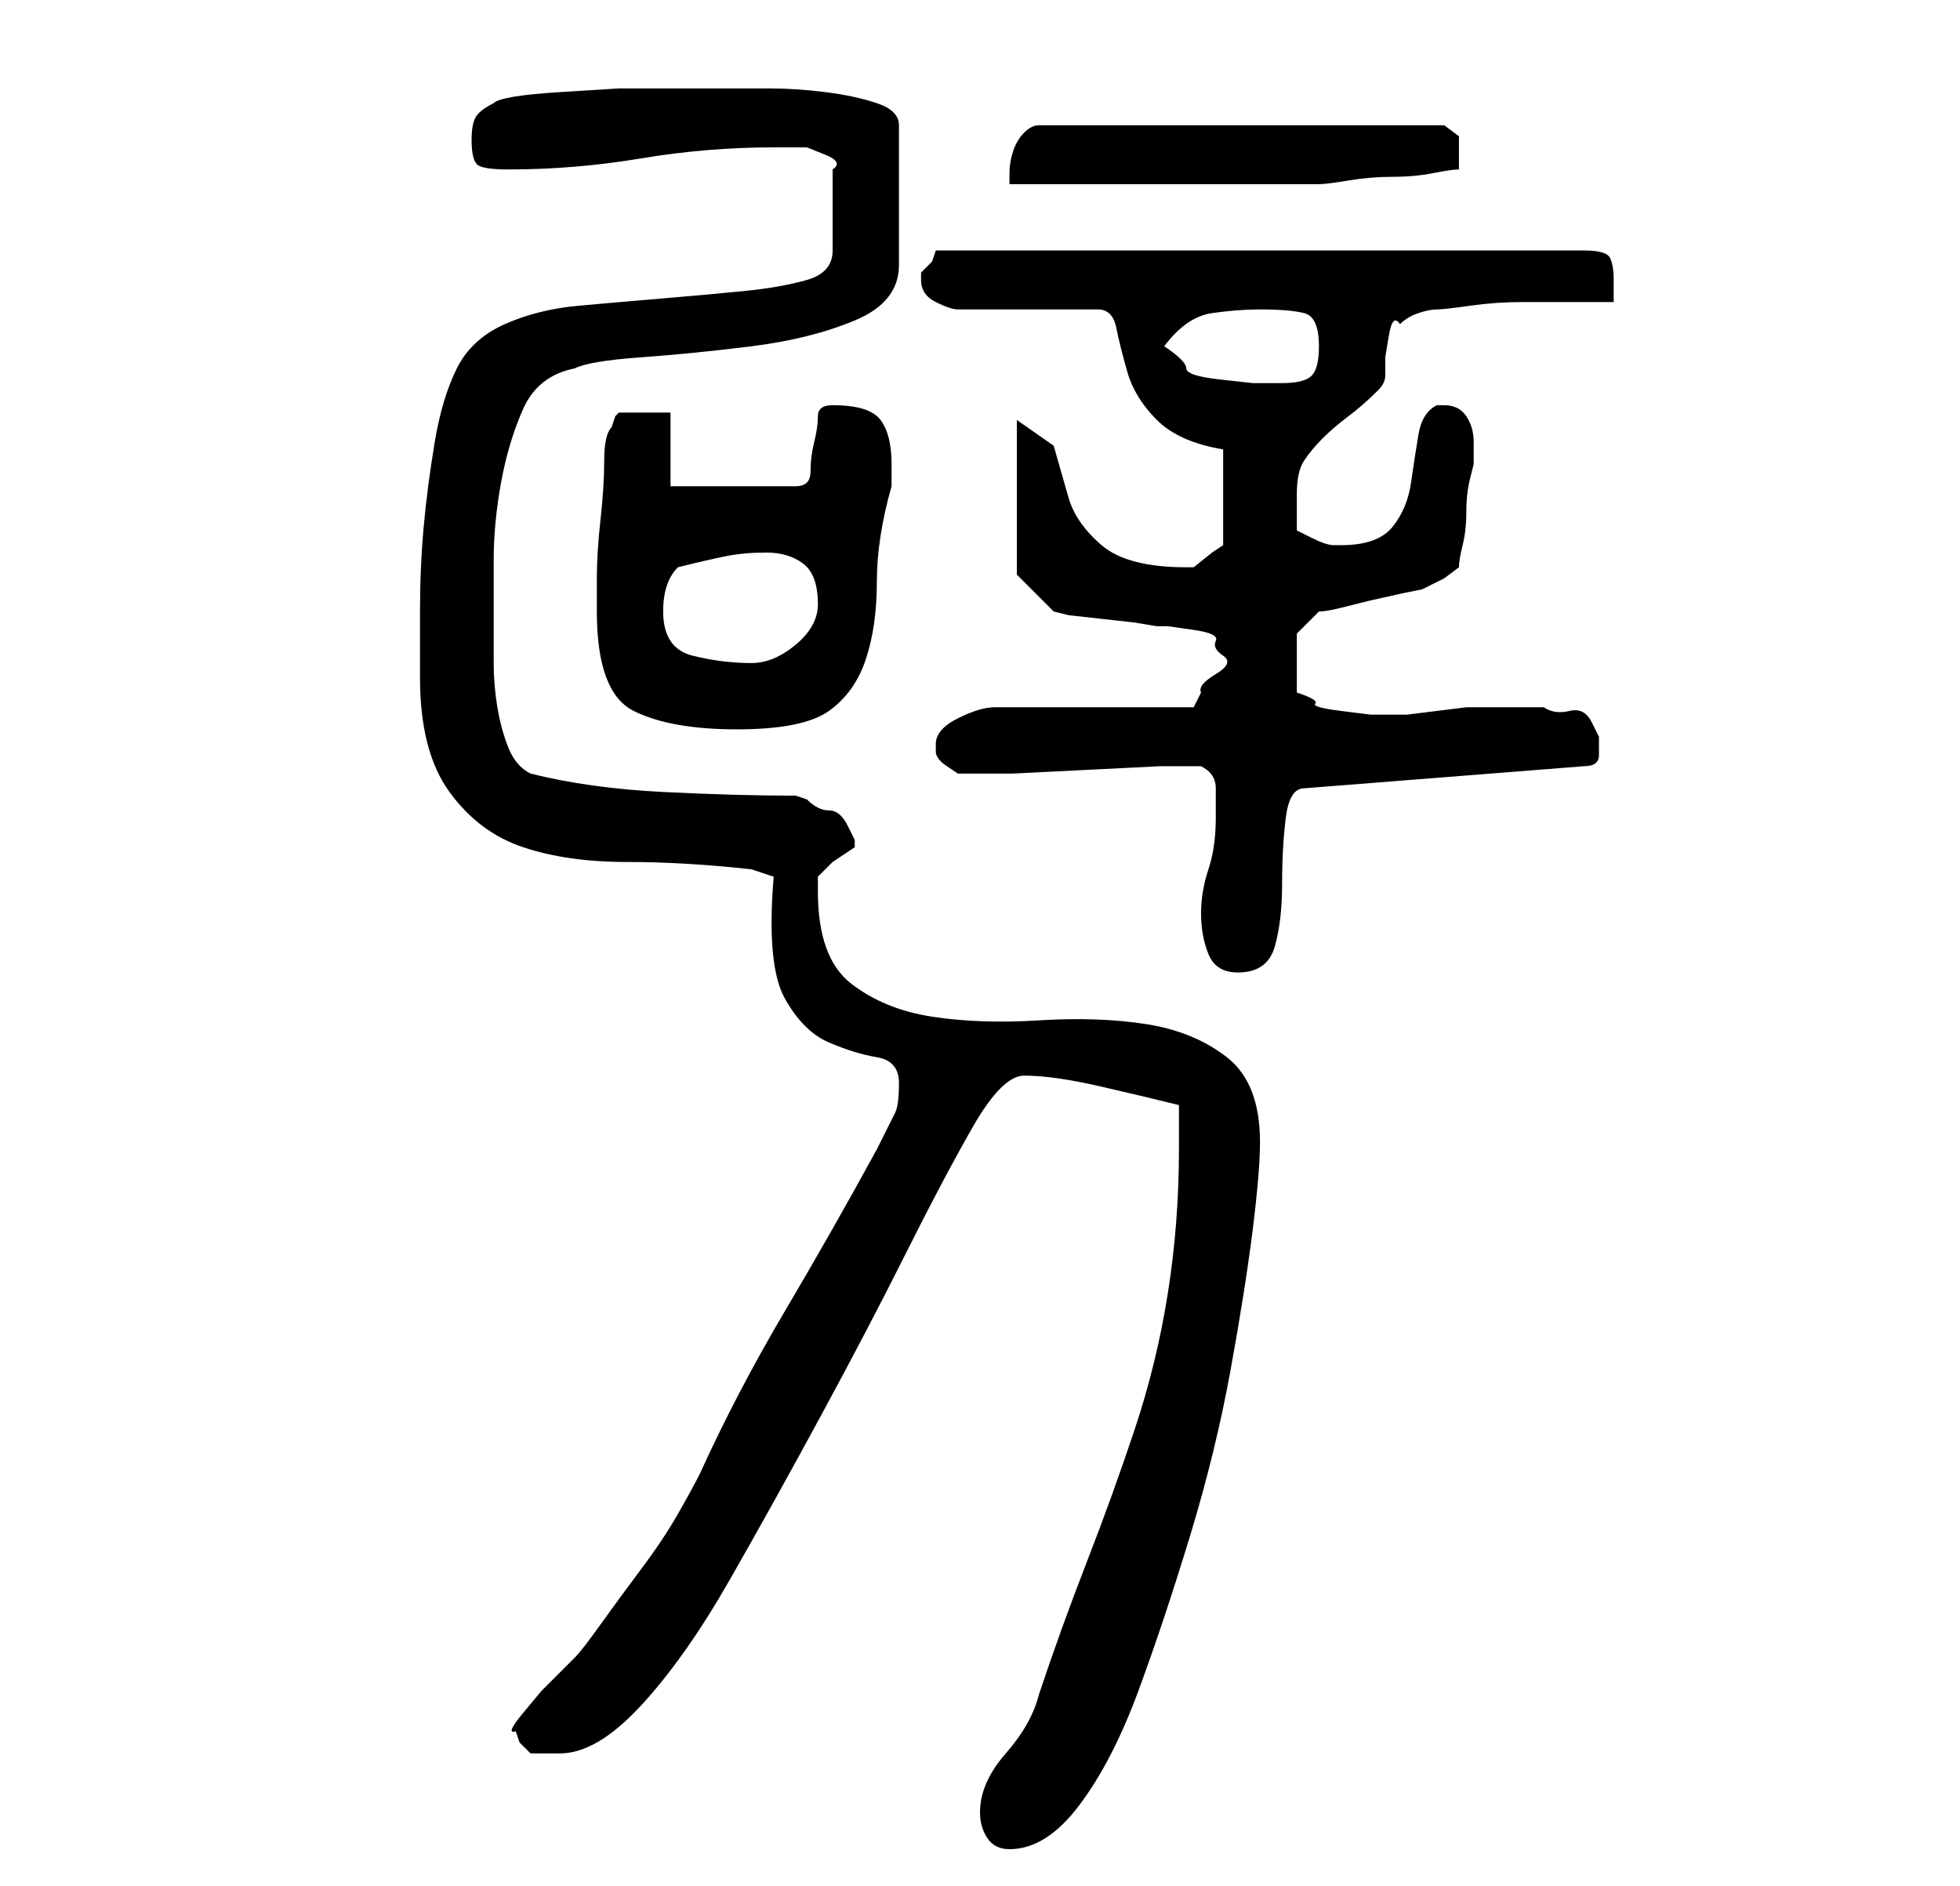 <?xml version="1.0" standalone="no"?>
<!DOCTYPE svg PUBLIC "-//W3C//DTD SVG 1.1//EN" "http://www.w3.org/Graphics/SVG/1.1/DTD/svg11.dtd" >
<svg xmlns="http://www.w3.org/2000/svg" xmlns:xlink="http://www.w3.org/1999/xlink" version="1.1" viewBox="-10 0 266 256">
   <path fill="currentColor"
d="M123 246q0 2 1 3.5t3 1.5q5 0 9.5 -6t8 -15.5t7 -21t5.5 -22.5t3 -19t1 -12q0 -8 -4.5 -11.5t-11 -4.5t-14.5 -0.5t-14.5 -0.5t-11 -4.5t-4.5 -12.5v-2l2 -2t3 -2v-1t-1 -2t-2.5 -2t-3 -1.5l-1.5 -0.5q-8 0 -18 -0.5t-18 -2.5q-2 -1 -3 -3.5t-1.5 -5.5t-0.5 -6v-4v-10
q0 -5 1 -10.5t3 -10t7 -5.5q2 -1 9 -1.5t15 -1.5t14 -3.5t6 -7.5v-19q0 -2 -3 -3t-7 -1.5t-7.5 -0.5h-3.5h-9h-8t-8 0.5t-9 1.5q-2 1 -2.5 2t-0.5 3q0 3 1 3.5t4 0.5q9 0 18 -1.5t18 -1.5h2h2.5t2.5 1t1 2v11q0 3 -3.5 4t-8.5 1.5t-11 1t-11.5 1t-10 2.5t-6.5 6t-3 10
t-1.5 11.5t-0.5 11.5v9q0 10 4 15.5t10 7.5t14 2t17 1l3 1q-1 12 1.5 16.5t6 6t6.5 2t3 3.5t-0.5 4l-2.5 5q-6 11 -12.5 22t-11.5 22q-1 2 -3 5.5t-5 7.5t-5.5 7.5t-3.5 4.5l-2 2l-2.5 2.5t-2.5 3t-1 2.5l0.5 1.5t1.5 1.5h4q5 0 11 -6.5t12 -17t12.5 -22.5t11.5 -22t9 -17
t7 -7q4 0 10.5 1.5t10.5 2.5v2.5v3.5q0 10 -1.5 19.5t-4.5 18.5t-6.5 18t-6.5 18q-1 4 -4.5 8t-3.5 8zM153 124q0 3 1 5.5t4 2.5q4 0 5 -3.5t1 -8.5t0.5 -9t2.5 -4l38 -3q2 0 2 -1.5v-2.5t-1 -2t-3 -1.5t-3.5 -0.5h-3.5h-2.5h-2.5h-2t-4 0.5t-4 0.5h-2h-3t-4 -0.5t-3.5 -1
t-2.5 -1.5v-1.5v-2.5v-4t3 -3q1 0 3 -0.5l4 -1t4.5 -1l2.5 -0.5l3 -1.5t2 -1.5q0 -1 0.5 -3t0.5 -4.5t0.5 -4.5l0.5 -2v-3q0 -2 -1 -3.5t-3 -1.5h-1q-2 1 -2.5 4t-1 6.5t-2.5 6t-7 2.5h-1v0q-1 0 -3 -1l-2 -1v-2v-3q0 -3 1 -4.5t2.5 -3t3.5 -3t4 -3.5q1 -1 1 -2v-2.5t0.5 -3
t1.5 -1.5q1 -1 2.5 -1.5t2.5 -0.5t4.5 -0.5t7 -0.5h7h5.5v-2v-1q0 -2 -0.5 -3t-3.5 -1h-88l-0.5 1.5t-1.5 1.5v1q0 2 2 3t3 1h19q2 0 2.5 2.5t1.5 6t4 6.5t9 4v13l-1.5 1t-2.5 2h-1q-8 0 -11.5 -3t-4.5 -6.5l-2 -7t-5 -3.5v21l5 5l2 0.5t4.5 0.5t4.5 0.5t3 0.5h1.5t3.5 0.5
t3 1.5t1 2t-1 2.5t-2 2.5l-1 2h-27q-2 0 -5 1.5t-3 3.5v0.5v0.5q0 1 1.5 2l1.5 1h1h1h5.5t10 -0.5t10 -0.5h5.5q2 1 2 3v4q0 4 -1 7t-1 6zM71 83q0 11 5 13.5t14 2.5t12.5 -2.5t5 -7t1.5 -10.5t2 -13v-3q0 -4 -1.5 -6t-6.5 -2q-2 0 -2 1.5t-0.5 3.5t-0.5 4t-2 2h-17v-10
h-2.5h-4.5l-0.5 0.5t-0.5 1.5q-1 1 -1 4.5t-0.5 8t-0.5 8v4.5zM80 83q0 -2 0.5 -3.5t1.5 -2.5q4 -1 6.5 -1.5t5.5 -0.5t5 1.5t2 5.5q0 3 -3 5.5t-6 2.5q-4 0 -8 -1t-4 -6zM148 47q3 -4 6.5 -4.5t6.5 -0.5q4 0 6 0.5t2 4.5q0 3 -1 4t-4 1h-4t-4.5 -0.5t-4.5 -1.5t-3 -3z
M188 21v-2.5t-2 -1.5h-55q-1 0 -2 1t-1.5 2.5t-0.5 3v1.5h8h13h13h8q1 0 4 -0.5t6 -0.5t5.5 -0.5t3.5 -0.5v-2z" />
</svg>
